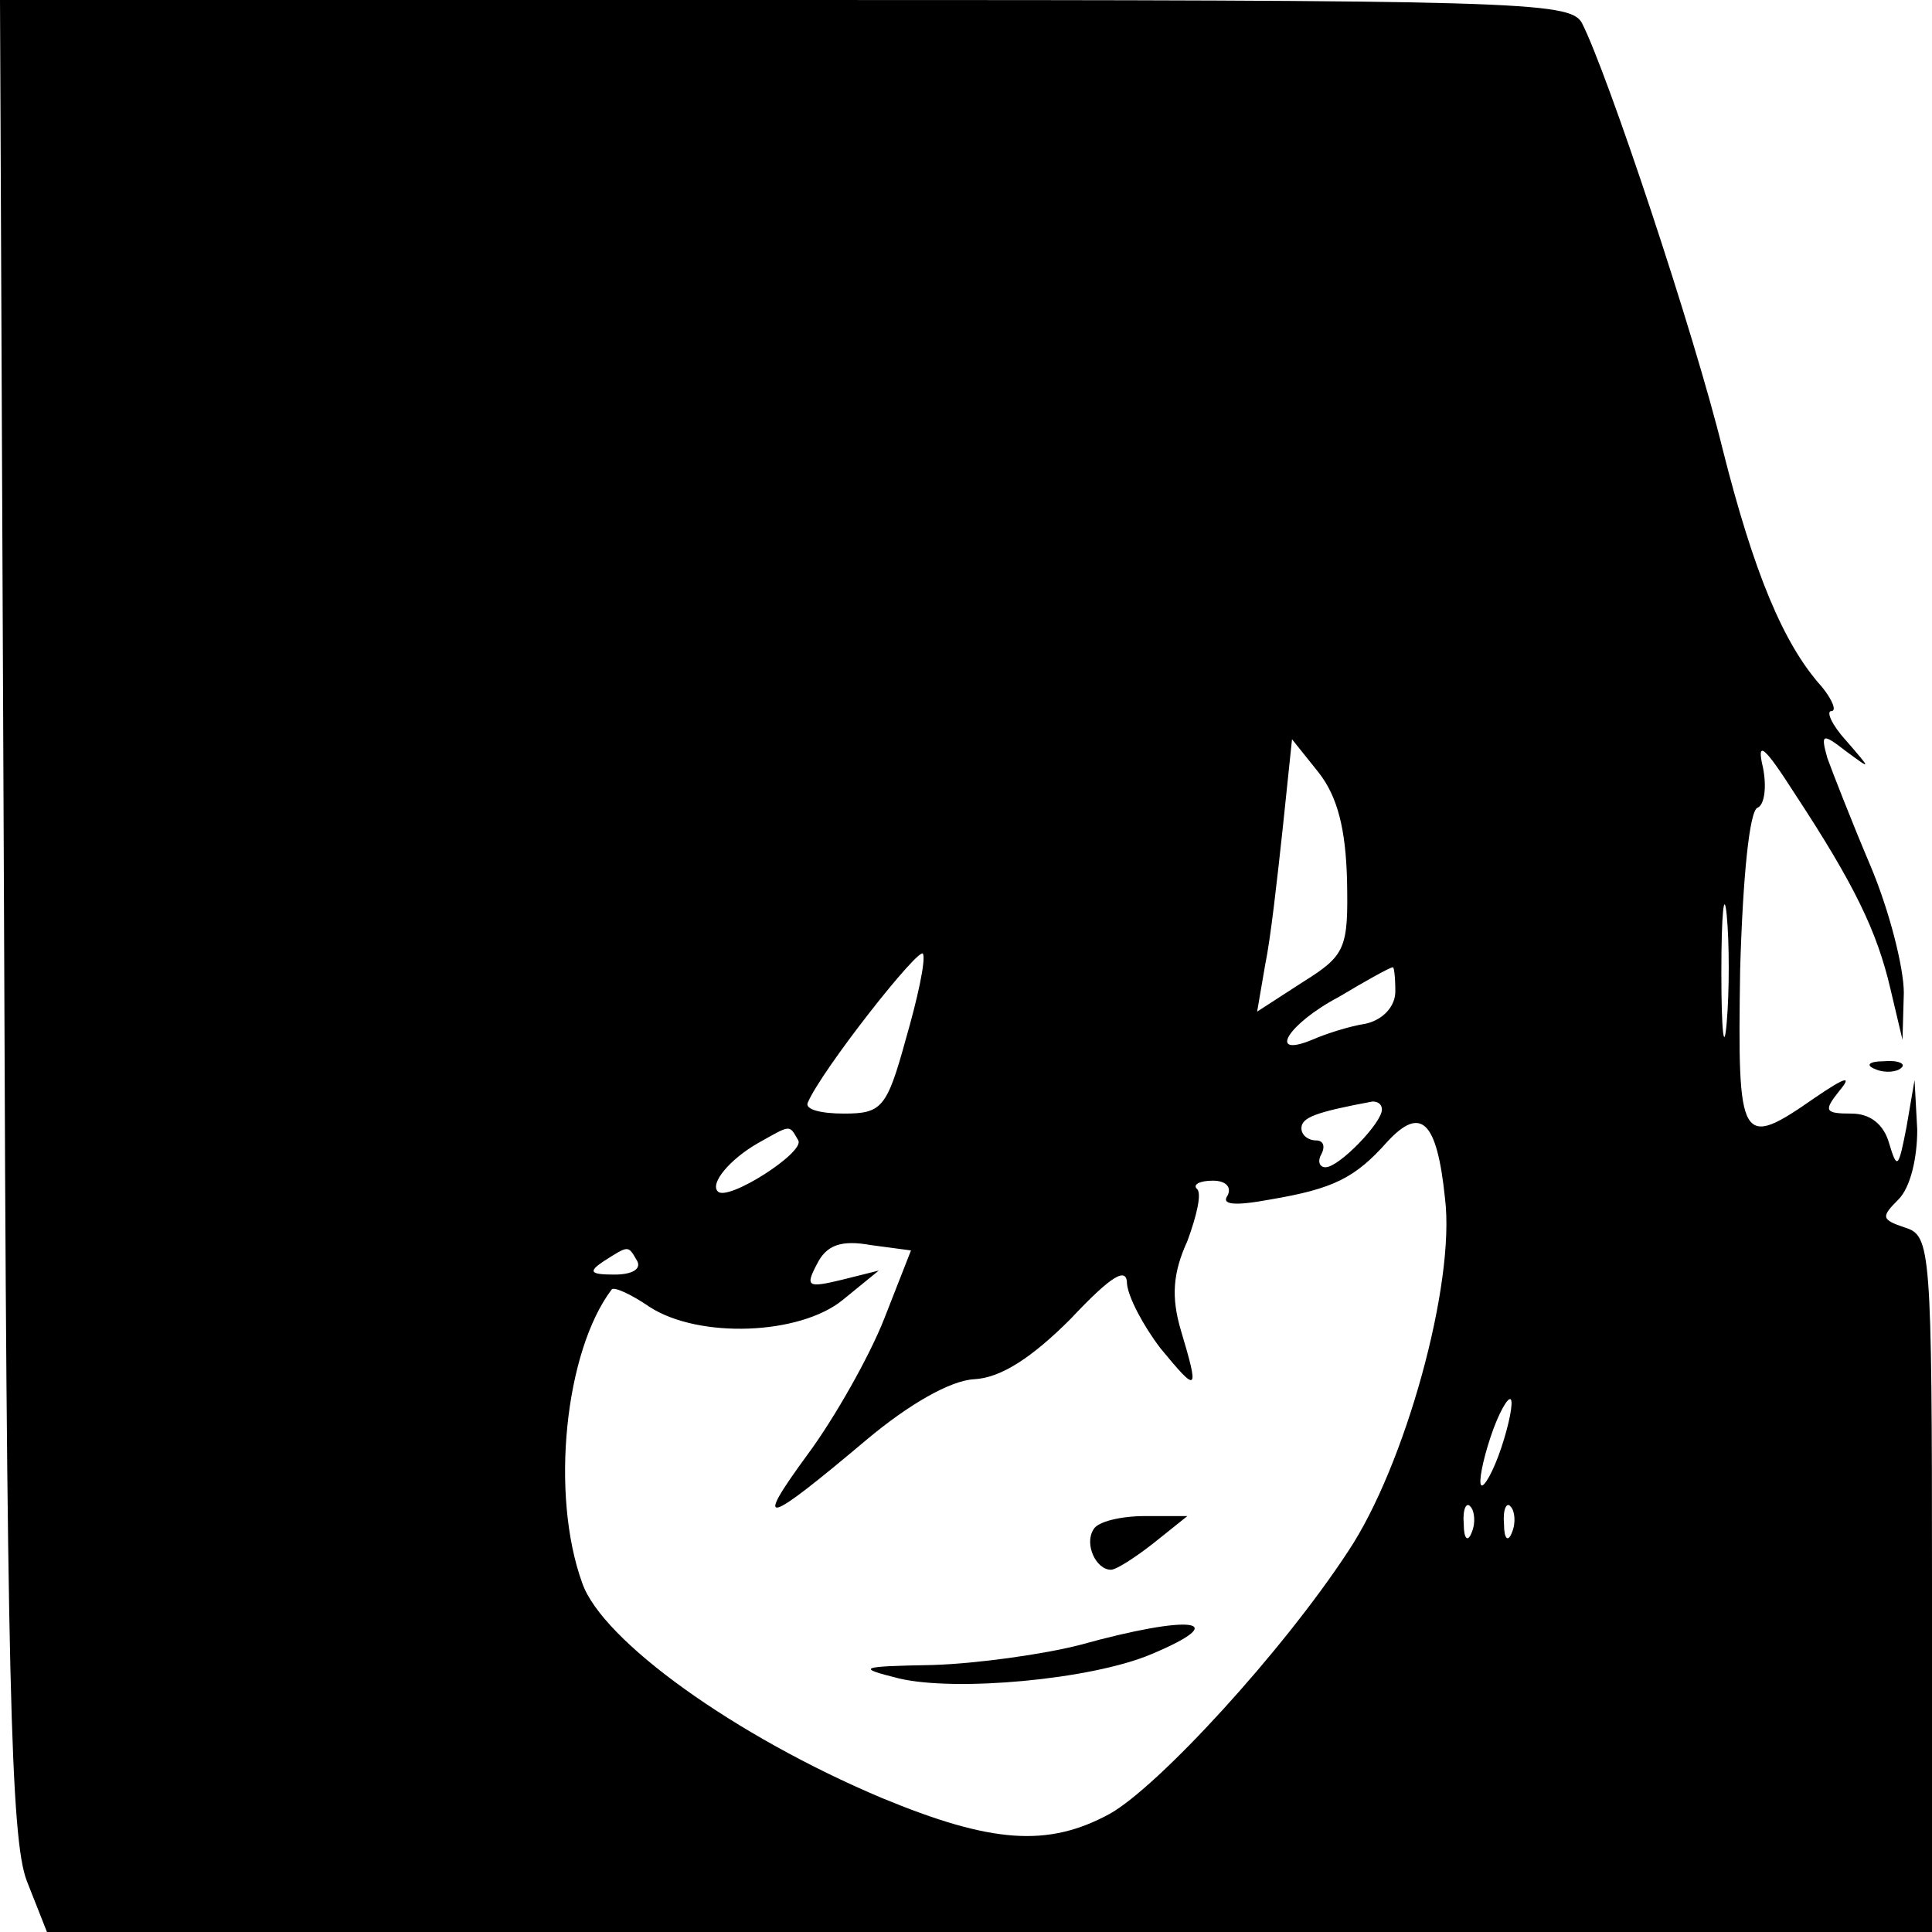 <?xml version="1.0" standalone="no"?>
<!DOCTYPE svg PUBLIC "-//W3C//DTD SVG 20010904//EN"
 "http://www.w3.org/TR/2001/REC-SVG-20010904/DTD/svg10.dtd">
<svg version="1.0" xmlns="http://www.w3.org/2000/svg"
 width="144pt" height="144pt" viewBox="0 0 144 144"
 preserveAspectRatio="xMidYMid meet">
<g transform="translate(0,144) scale(0.1,-0.1)"
fill="#000000" stroke="none">
<path d="M3 758 c2 -569 5 -689 17 -720 l15 -38 702 0 703 0 0 259 c0 251 -1
260 -20 266 -18 6 -18 8 -5 21 9 9 14 31 14 52 l-2 37 -6 -35 c-6 -31 -7 -32
-13 -12 -4 14 -14 22 -28 22 -20 0 -21 2 -9 17 10 12 4 10 -18 -5 -56 -39 -58
-35 -56 95 2 70 7 119 13 121 5 2 7 15 4 30 -5 21 1 16 24 -20 44 -67 61 -102
71 -145 l9 -38 1 35 c0 19 -11 62 -25 95 -14 33 -28 69 -32 80 -5 18 -4 19 14
5 19 -14 19 -14 0 8 -11 12 -15 22 -11 22 4 0 1 8 -7 18 -29 32 -51 86 -74
177 -21 86 -86 281 -105 318 -9 16 -48 17 -594 17 l-585 0 3 -682z m1001 26
c1 -51 -1 -56 -33 -76 l-34 -22 6 35 c4 19 9 64 13 101 l7 67 20 -25 c14 -18
20 -42 21 -80z m283 -106 c-2 -24 -4 -7 -4 37 0 44 2 63 4 43 2 -21 2 -57 0
-80z m-612 -13 c-14 -51 -18 -55 -46 -55 -17 0 -29 3 -27 8 10 24 84 118 86
111 2 -5 -4 -33 -13 -64z m365 36 c0 -11 -9 -21 -22 -24 -13 -2 -31 -8 -40
-12 -34 -14 -18 12 20 32 20 12 38 22 40 22 1 1 2 -7 2 -18z m-10 -88 c0 -10
-32 -43 -42 -43 -5 0 -6 5 -3 10 3 6 1 10 -4 10 -6 0 -11 4 -11 9 0 8 10 12
53 20 4 0 7 -2 7 -6z m47 -66 c8 -64 -30 -200 -72 -263 -49 -75 -142 -176
-178 -196 -46 -25 -88 -22 -170 12 -109 46 -208 117 -223 160 -24 66 -13 173
22 219 2 2 15 -4 28 -13 37 -24 112 -21 144 5 l27 22 -28 -7 c-25 -6 -27 -5
-18 12 7 14 18 18 40 14 l30 -4 -20 -51 c-11 -28 -37 -74 -57 -101 -41 -56
-32 -53 44 11 31 26 62 44 80 45 20 1 43 16 72 45 31 33 42 39 42 26 1 -10 12
-31 25 -48 28 -34 29 -33 15 14 -7 24 -6 42 5 66 7 19 11 36 7 39 -3 3 2 6 12
6 10 0 14 -5 11 -11 -5 -7 5 -8 32 -3 47 8 63 16 87 43 25 27 37 16 43 -42z
m-482 43 c5 -9 -53 -46 -60 -38 -6 6 9 24 30 36 25 14 23 14 30 2z m-120 -90
c3 -6 -4 -10 -17 -10 -18 0 -20 2 -8 10 19 12 18 12 25 0z m644 -139 c-6 -18
-13 -30 -15 -28 -2 2 1 18 7 36 6 18 13 30 15 28 2 -2 -1 -18 -7 -36z m-22
-63 c-3 -8 -6 -5 -6 6 -1 11 2 17 5 13 3 -3 4 -12 1 -19z m30 0 c-3 -8 -6 -5
-6 6 -1 11 2 17 5 13 3 -3 4 -12 1 -19z"/>
<path d="M815 300 c-7 -11 2 -30 13 -30 4 0 18 9 32 20 l25 20 -32 0 c-17 0
-35 -4 -38 -10z"/>
<path d="M805 214 c-27 -7 -77 -14 -110 -15 -55 -1 -57 -2 -25 -10 42 -10 143
-1 188 18 62 26 30 30 -53 7z"/>
<path d="M1398 643 c7 -3 16 -2 19 1 4 3 -2 6 -13 5 -11 0 -14 -3 -6 -6z"/>
</g>
</svg>
